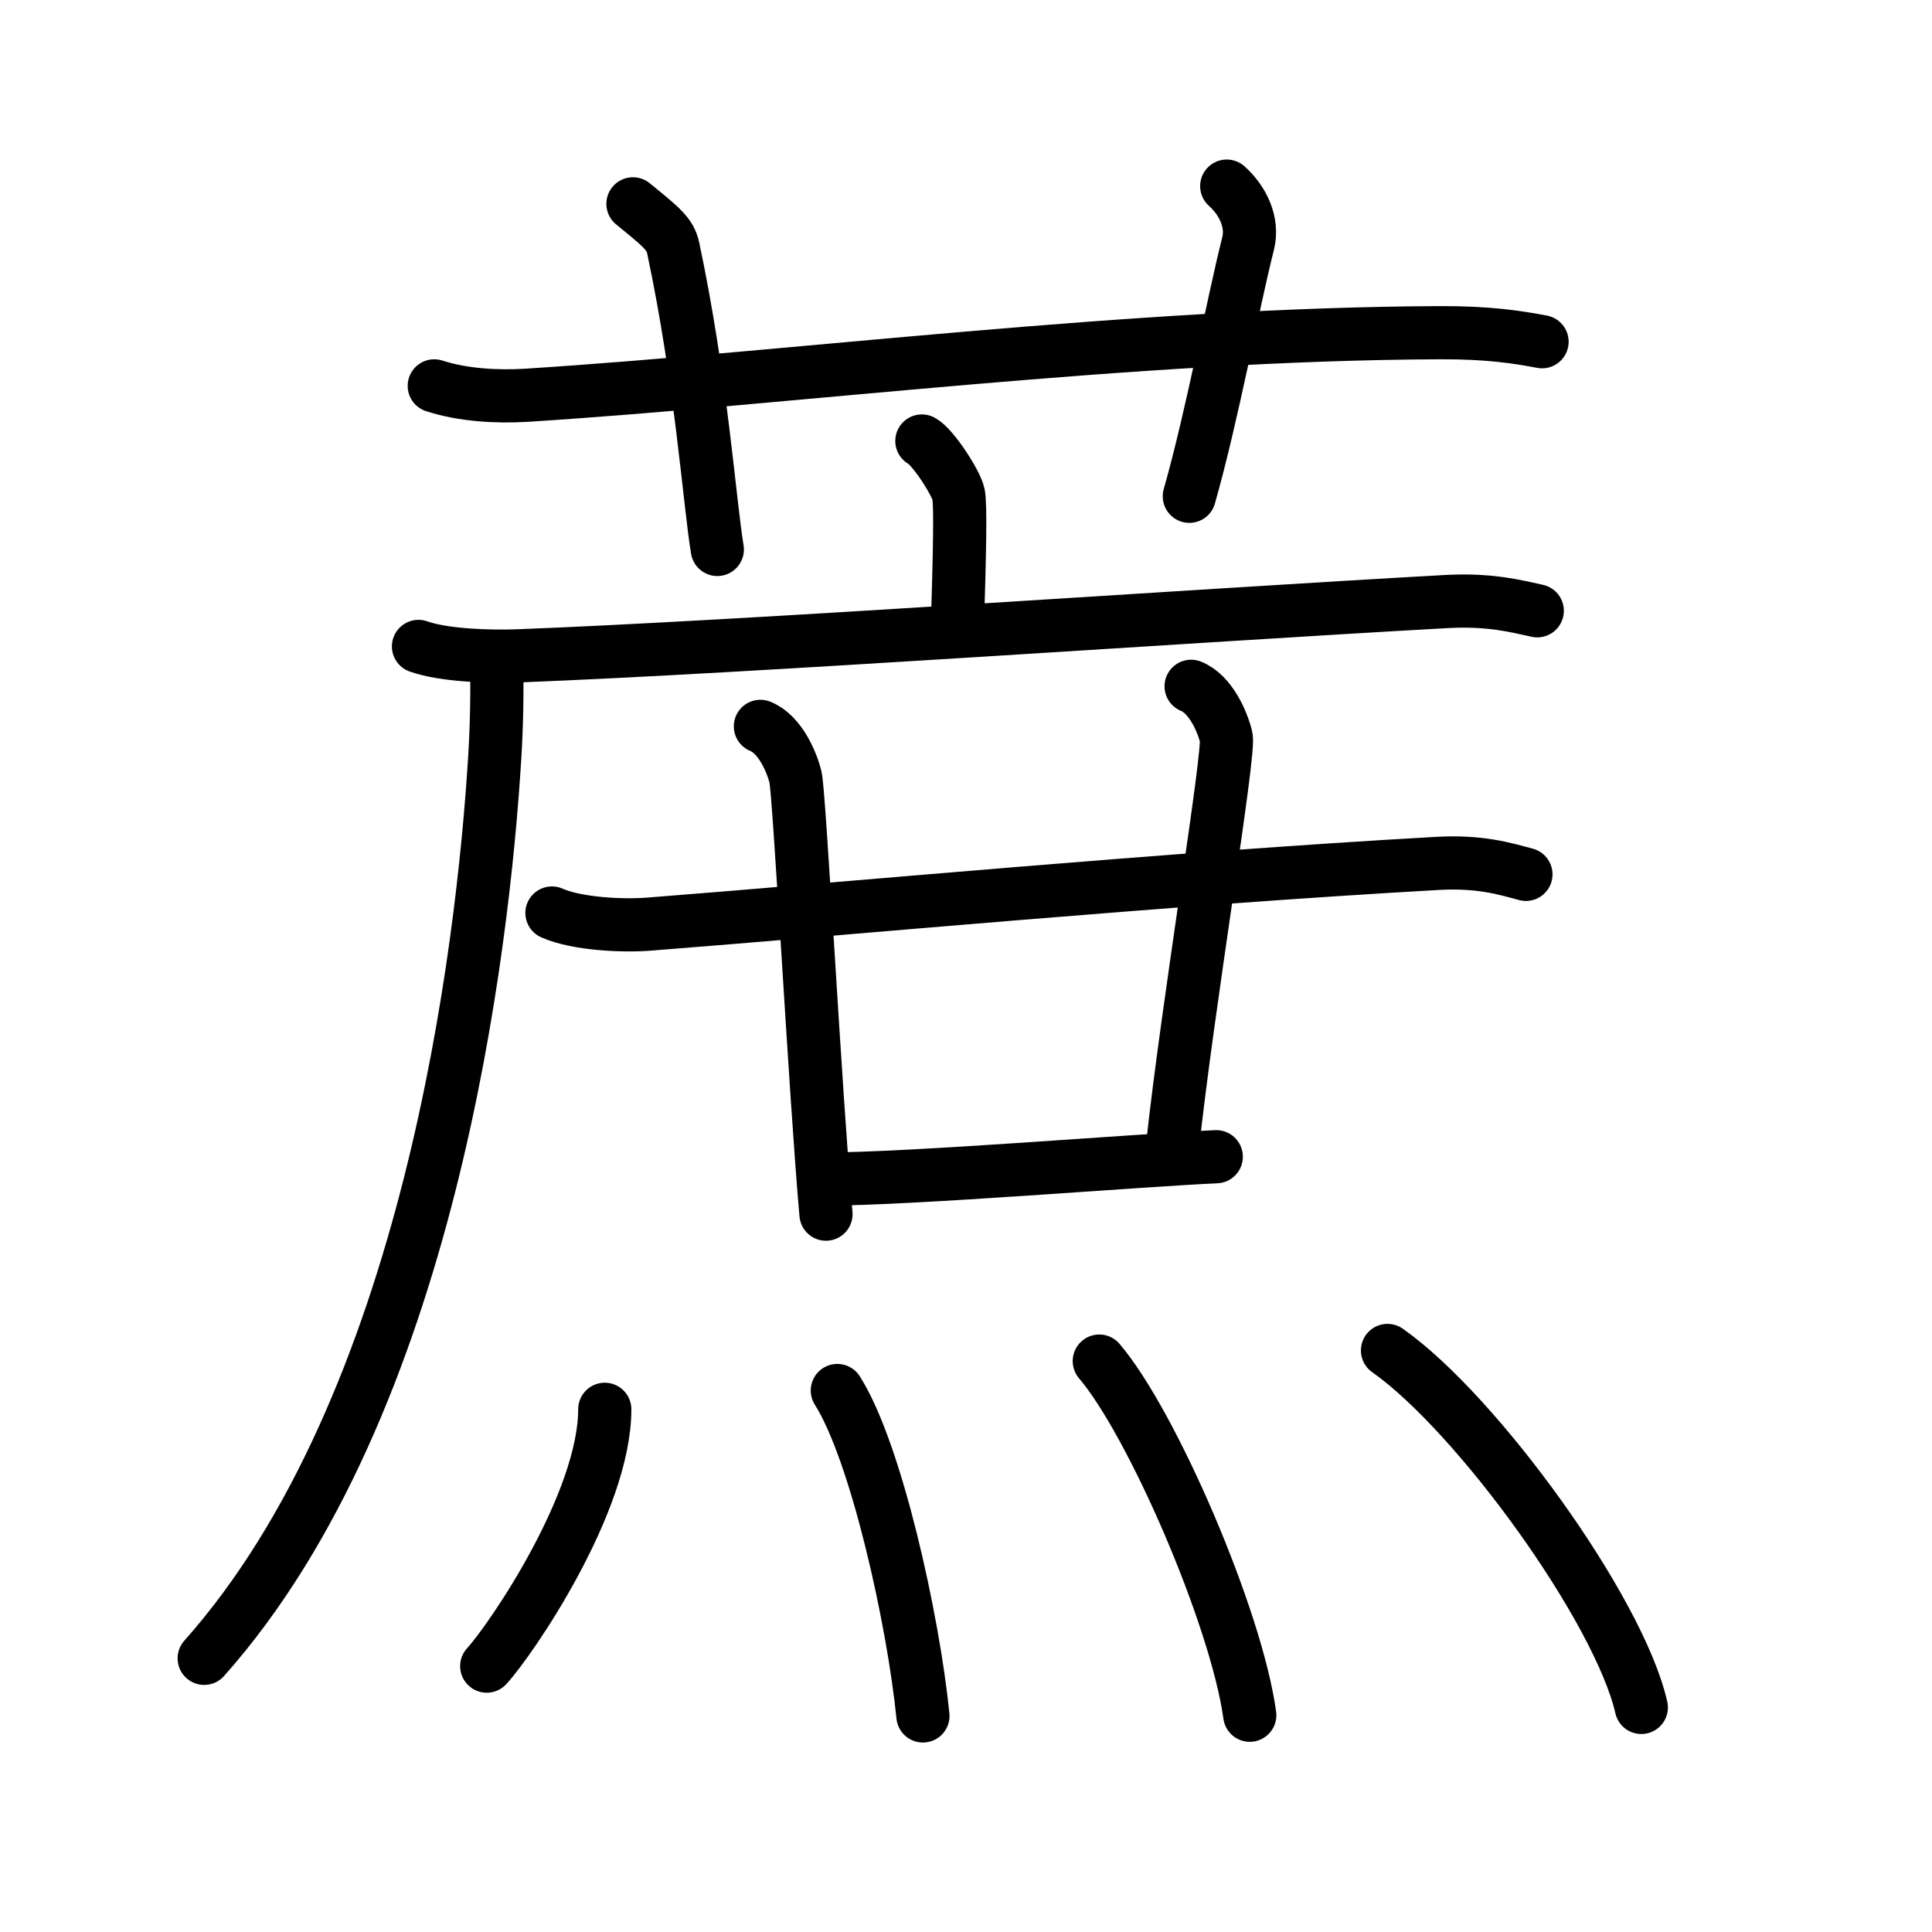 <svg xmlns="http://www.w3.org/2000/svg" width="109" height="109" viewBox="0 0 109 109"><g xmlns:kvg="http://kanjivg.tagaini.net" id="kvg:StrokePaths_08517" style="fill:none;stroke:#000000;stroke-width:3;stroke-linecap:round;stroke-linejoin:round;"><g id="kvg:08517" kvg:element="&#34071;"><g id="kvg:08517-g1" kvg:element="&#33401;" kvg:variant="true" kvg:original="&#33400;" kvg:position="top" kvg:radical="general"><path id="kvg:08517-s1" kvg:type="&#12752;" d="M24.5,21.77c1.64,0.53,3.55,0.63,5.2,0.53c15.1-0.96,34.14-3.46,51.55-3.53c2.74-0.01,4.38,0.25,5.75,0.51"/><path id="kvg:08517-s2" kvg:type="&#12753;a" d="M35.71,11.5c1.59,1.3,2.1,1.69,2.27,2.49c1.59,7.48,2.04,14.29,2.49,17.01"/><path id="kvg:08517-s3" kvg:type="&#12753;a" d="M69.21,10.5c0.9,0.8,1.5,2.03,1.21,3.22c-0.91,3.62-2.01,9.66-3.32,14.28"/></g><g id="kvg:08517-g2" kvg:element="&#24246;" kvg:position="bottom"><g id="kvg:08517-g3" kvg:element="&#24191;" kvg:position="tare"><path id="kvg:08517-s4" kvg:type="&#12753;a" d="M52.01,24.88c0.62,0.32,1.94,2.37,2.07,3.01c0.12,0.63,0.06,3.33-0.06,7.29"/><g id="kvg:08517-g4" kvg:element="&#21378;"><path id="kvg:08517-s5" kvg:type="&#12752;" d="M23.61,36.47C25.09,37,27.8,37.06,29.27,37c12.98-0.5,37.73-2.25,52.29-3.06c2.46-0.14,3.94,0.25,5.17,0.52"/><path id="kvg:08517-s6" kvg:type="&#12754;" d="M28.01,37.42c0.05,1.33,0.02,3.43-0.1,5.35c-0.66,10.73-3.66,36.48-16.39,50.79"/></g></g><g id="kvg:08517-g5" kvg:element="&#24319;"><g id="kvg:08517-g6" kvg:element="&#21313;"><path id="kvg:08517-s7" kvg:type="&#12752;" d="M31.14,51.51c1.42,0.63,4.02,0.74,5.44,0.63c11.09-0.86,29.22-2.57,44.55-3.43c2.36-0.13,3.78,0.3,4.96,0.62"/><path id="kvg:08517-s8" kvg:type="&#12753;" d="M42.9,40.98c1.1,0.44,1.76,1.98,1.98,2.86C45.1,44.72,46,61.75,46.6,68.5"/></g><path id="kvg:08517-s9" kvg:type="&#12753;a" d="M67.2,38.72c1.1,0.44,1.76,1.98,1.98,2.86c0.22,0.88-2.18,15.17-3.04,23.2"/><path id="kvg:08517-s10" kvg:type="&#12752;b" d="M46.54,66.52c4.93,0,17.65-1.06,22.08-1.26"/></g><g id="kvg:08517-g7" kvg:element="&#28780;" kvg:variant="true" kvg:original="&#28779;"><path id="kvg:08517-s11" kvg:type="&#12756;" d="M34.12,79.51c0,5.25-5.28,12.99-6.66,14.49"/><path id="kvg:08517-s12" kvg:type="&#12756;" d="M47.24,78.45c2.2,3.46,4.29,12.97,4.83,18.36"/><path id="kvg:08517-s13" kvg:type="&#12756;" d="M62.02,76.79c3,3.52,7.74,14.5,8.49,19.98"/><path id="kvg:08517-s14" kvg:type="&#12756;" d="M78.28,76.19c5.05,3.55,13.06,14.61,14.32,20.14"/></g></g></g></g></svg>